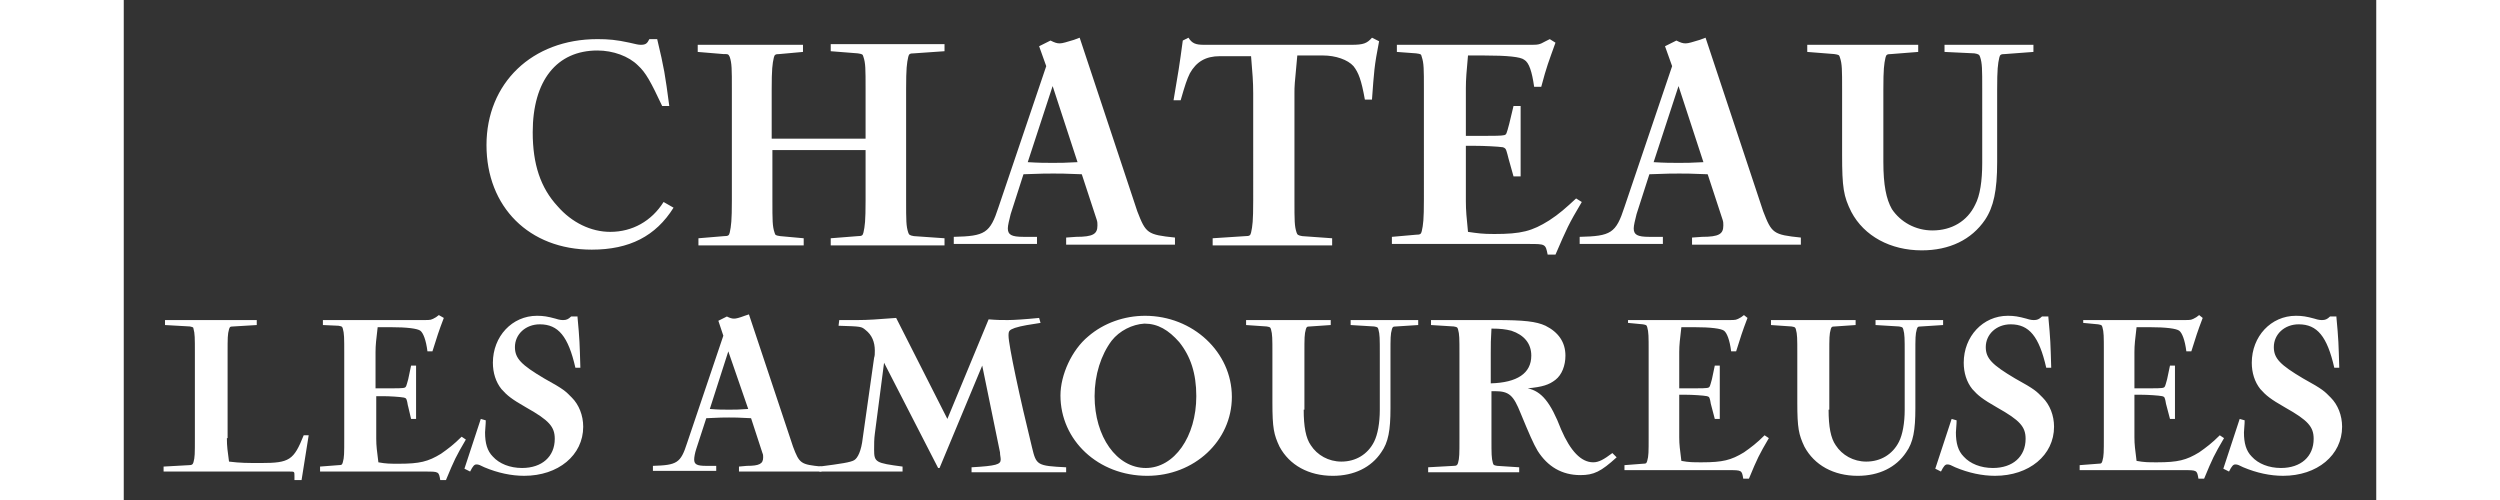 <svg width="400" height="80" id="Calque_1" xmlns="http://www.w3.org/2000/svg" viewBox="0 0 316.7 70.3"><rect x="0" y="0" width="316.7" height="70.3" fill="#333333" stroke="none"/><style>.st0{fill:#fff}</style><path class="st0" d="M75 5.5c1 4.2 1.1 4.9 1.7 9.4h-1c-1.6-3.4-2.3-4.7-3.4-5.7-1.3-1.3-3.5-2.1-5.7-2.1-5.7 0-9.1 4.2-9.1 11.5 0 4.5 1.1 7.8 3.5 10.4 2 2.3 4.7 3.6 7.4 3.6 3.1 0 5.8-1.5 7.5-4.2l1.4.8c-2.5 4-6.2 5.9-11.5 5.9-8.8 0-14.8-6-14.8-14.7S57.4 5.5 66.6 5.5c1.5 0 2.7.1 4.5.5.9.2 1.2.3 1.6.3.7 0 .9-.2 1.2-.8H75zm29.3 13.9v-6.9c0-2.8 0-3.6-.3-4.5-.1-.4-.2-.4-.8-.5l-3.8-.3v-1h16v1l-4.3.3c-.6 0-.7.1-.8.5-.2.9-.3 1.6-.3 4.5v15.7c0 2.8 0 3.6.3 4.5.1.3.2.4.8.5l4.3.3v1h-16v-1l3.8-.3c.6 0 .7-.1.8-.5.2-.9.3-1.6.3-4.5v-7.1H91.2v7.1c0 2.8 0 3.6.3 4.5.1.4.2.4.8.5l3.3.3v1H80.8v-1l3.6-.3c.6 0 .7-.1.8-.5.2-.9.3-1.7.3-4.5V12.5c0-2.8 0-3.6-.3-4.5-.2-.4-.2-.4-.9-.4l-3.6-.3v-1h14.8v1l-3.3.3c-.6 0-.7.1-.8.5-.2.9-.3 1.6-.3 4.5v6.9h13.2zm26-13.7c.6.3.9.4 1.3.4s1-.2 2-.5l.8-.3 8.1 24.4c1.2 3.1 1.4 3.3 5.3 3.7v1h-15.3v-1l1.4-.1c2.4 0 3-.4 3-1.6 0-.3 0-.5-.1-.8l-2.1-6.4c-2.5-.1-3-.1-4-.1s-1.5 0-4.2.1l-1.8 5.6c-.2.8-.4 1.6-.4 2 0 .9.5 1.2 2.2 1.2h1.9v1h-11.7v-1c4.4-.1 5.1-.5 6.3-4.2l6.7-19.8-1-2.8 1.6-.8zm-3.2 17.1c1.6.1 2.5.1 3.5.1s1.8 0 3.5-.1l-3.5-10.7-3.5 10.7zm22.6-17.5c.5.8 1 1 2.2 1h20.7c1.7 0 2.2-.2 2.9-1l1 .5c-.7 3.6-.7 4.2-1 8.2h-1c-.5-2.8-.9-3.8-1.6-4.7-.8-.9-2.5-1.5-4.3-1.5H165c-.4 4.2-.4 4.3-.4 5.3v15.1c0 2.8 0 3.6.3 4.5.1.3.2.4.8.5l4.2.3v1h-16.8v-1l4.6-.3c.6 0 .7-.1.8-.5.2-.9.3-1.6.3-4.5V13.1c0-1.6-.1-2.8-.3-5.2h-4.4c-2 0-3.3.8-4.2 2.4-.4.8-.7 1.7-1.3 3.8h-1c.7-4.1.8-4.7 1.3-8.4l.8-.4zm51.6.7c-1 2.8-1.2 3.2-2 6.2h-1c-.3-2.1-.7-3.4-1.4-3.8-.5-.4-2.3-.6-5.7-.6H189c-.2 2.2-.3 3.3-.3 4.6v6.7h2.9c.8 0 2.2 0 2.5-.1.3-.1.3-.1.7-1.6l.6-2.5h1v9.9h-1l-.7-2.5c-.1-.4-.2-.8-.3-1.1-.1-.3-.2-.4-.5-.5-.7-.1-2.6-.2-4-.2h-1.2v7.8c0 1.3.1 2.3.3 4.3 1.4.2 2 .3 3.7.3 3.8 0 5.3-.4 7.7-1.9 1.4-.9 2.4-1.8 3.8-3.1l.8.5c-1.9 3.2-2.1 3.7-3.7 7.4h-1.1c-.3-1.5-.3-1.5-2.7-1.5h-19.2v-1l3.4-.3c.6 0 .7-.1.8-.5.2-.9.3-1.6.3-4.5V12.5c0-2.8 0-3.6-.3-4.5-.1-.4-.1-.4-.8-.5l-2.7-.2v-1h18.6c1.3 0 1.4 0 2.3-.5l.6-.3.8.5zm17-.3c.6.3.9.4 1.3.4s1-.2 2-.5l.8-.3 8.1 24.4c1.2 3.1 1.4 3.3 5.3 3.7v1h-15.3v-1l1.4-.1c2.4 0 3-.4 3-1.6 0-.3 0-.5-.1-.8l-2.1-6.4c-2.5-.1-3-.1-4-.1s-1.5 0-4.2.1l-1.8 5.6c-.2.8-.4 1.6-.4 2 0 .9.5 1.2 2.2 1.2h1.9v1h-11.7v-1c4.4-.1 5.1-.5 6.3-4.2l6.7-19.8-1-2.8 1.6-.8zm-3.2 17.1c1.6.1 2.5.1 3.5.1s1.8 0 3.5-.1l-3.5-10.7-3.5 10.7zm32.3 0c0 3.2.4 5.2 1.2 6.6 1.2 1.8 3.3 3 5.7 3 2.7 0 4.9-1.3 6-3.6.7-1.3 1-3.4 1-5.9V12.5c0-2.8 0-3.6-.3-4.5-.1-.3-.2-.4-.8-.5l-4.2-.2v-1h12.5v1l-4 .3c-.6 0-.7.1-.8.5-.2.9-.3 1.6-.3 4.5v10.2c0 4-.5 6.3-1.7 8.1-1.9 2.8-5 4.3-8.9 4.3-4.4 0-8.1-2-9.9-5.4-1.1-2.2-1.3-3.4-1.3-8.1v-9.1c0-2.8 0-3.6-.3-4.5-.1-.4-.2-.4-.8-.5l-3.8-.3v-1h15.6v1l-3.8.3c-.6 0-.7.1-.8.5-.2.9-.3 1.6-.3 4.5v10.2zM14.5 61.6c0 1.2.1 1.8.3 3.3 1.6.2 2.6.2 4.5.2 4 0 4.6-.4 6-3.9h.7l-1 6.3h-1v-.6c0-.6 0-.6-.7-.6H5.6v-.7l3.6-.2c.4 0 .5-.1.6-.4.2-.7.2-1.2.2-3.4v-12c0-2.1 0-2.7-.2-3.4 0-.2-.1-.2-.5-.3l-3.5-.2V45h12.9v.7l-3.3.2c-.5 0-.5.1-.6.4-.2.7-.2 1.2-.2 3.4v11.9zM45 44.7c-.8 2.1-.9 2.5-1.6 4.7h-.7c-.2-1.6-.6-2.6-1-2.9-.4-.3-1.8-.5-4.3-.5h-1.7c-.2 1.7-.3 2.5-.3 3.5v5.1h2.2c.6 0 1.7 0 1.9-.1.2-.1.2-.1.5-1.2l.4-1.9h.7v7.5h-.7l-.4-1.7c-.1-.3-.1-.6-.2-.9-.1-.3-.1-.3-.4-.4-.5-.1-2-.2-3-.2h-.9v6c0 1 .1 1.7.3 3.3 1.1.2 1.6.2 2.9.2 2.9 0 4.1-.3 5.9-1.4 1-.7 1.8-1.3 2.9-2.4l.6.4c-1.4 2.4-1.6 2.8-2.8 5.7h-.8c-.2-1.2-.2-1.2-2.1-1.2H27.6v-.7l2.6-.2c.5 0 .5-.1.6-.4.2-.7.2-1.2.2-3.4v-12c0-2.1 0-2.7-.2-3.4-.1-.3-.1-.3-.6-.4l-2.2-.1V45h14.2c1 0 1 0 1.7-.4l.4-.3.7.4zm18.8-.1c.3 3.2.3 3.7.4 7.1h-.7c-1-4.4-2.4-6.1-5-6.1-2 0-3.5 1.4-3.5 3.2 0 1.6.9 2.5 4.1 4.4 2.9 1.6 3 1.8 3.9 2.7 1 1 1.6 2.5 1.6 4.1 0 4-3.5 6.9-8.3 6.9-1.8 0-3.7-.4-5.6-1.2-.6-.3-.8-.4-1.1-.4-.3 0-.5.2-.9 1l-.8-.4 2.3-7 .7.2c0 .6-.1 1.4-.1 1.7 0 1.5.3 2.6 1.1 3.4.9 1 2.4 1.6 4.1 1.6 2.8 0 4.6-1.6 4.6-4.1 0-1.7-.8-2.6-4-4.4-2.1-1.2-2.7-1.7-3.5-2.6-.8-1-1.2-2.3-1.2-3.7 0-3.7 2.7-6.6 6.2-6.6.9 0 1.5.1 2.6.4.6.2.9.2 1.1.2.4 0 .7-.1 1.1-.5h.9zm21-.1c.4.2.7.3 1 .3.3 0 .7-.1 1.5-.4l.6-.2 6.2 18.6c.9 2.4 1.1 2.5 4 2.8v.7H86.5v-.7l1.1-.1c1.8 0 2.3-.3 2.3-1.2 0-.2 0-.4-.1-.6l-1.6-4.9c-1.9-.1-2.3-.1-3.1-.1-.8 0-1.1 0-3.2.1l-1.4 4.3c-.2.6-.3 1.2-.3 1.5 0 .7.4.9 1.7.9h1.4v.7h-8.9v-.7c3.4-.1 3.9-.4 4.8-3.2l5.1-15.1-.7-2.1 1.2-.6zm-2.4 13c1.2.1 1.9.1 2.7.1s1.4 0 2.7-.1L85 49.4l-2.6 8.1z"/><path class="st0" d="M100.6 45h2.6c1.4 0 2.8-.1 5.4-.3l7.2 14.2 5.8-14c1.2.1 1.8.1 2.7.1.8 0 2.4-.1 4.4-.3l.2.7c-1.3.2-2.7.4-3.6.7-.8.3-.9.4-.9 1.1 0 1.3 1.6 8.8 3.3 15.7.6 2.5.7 2.6 4.8 2.8v.7h-13.3v-.7c3.5-.2 4.1-.4 4.1-1.1 0-.3-.1-.6-.1-1l-2.5-12.2-6 14.4h-.2L106.9 51l-1.3 10c-.1.7-.1 1.5-.1 2.2 0 1.8.2 1.9 4 2.4v.7H97.8v-.7c3.1-.4 4.4-.6 4.9-.9.5-.3 1-1.3 1.2-3.1l1.6-11.3c.1-.3.1-.5.1-1 0-1.2-.4-2.2-1.3-2.9-.6-.5-.6-.5-3.8-.6l.1-.8zm55.2 10.8c0 6.2-5.3 11.1-11.9 11.1-6.9 0-12.2-5-12.2-11.3 0-2.9 1.6-6.4 3.9-8.3 2.2-1.9 5.1-2.9 8-2.9 6.7 0 12.2 5.1 12.2 11.4zm-16.9-7.9c-1.5 2-2.4 4.8-2.4 7.8 0 5.7 3.1 10.1 7.2 10.1 4 0 7.1-4.4 7.1-10.1 0-3.2-.8-5.6-2.4-7.6-1.5-1.7-3-2.6-4.9-2.6-1.7.1-3.5 1-4.6 2.4zm27 9.7c0 2.4.3 4 1 5 .9 1.4 2.5 2.3 4.3 2.3 2 0 3.7-1 4.6-2.8.5-1 .8-2.6.8-4.5v-7.9c0-2.1 0-2.7-.2-3.4-.1-.3-.1-.3-.6-.4l-3.3-.2V45h9.5v.7l-3.1.2c-.5 0-.5.1-.6.4-.2.7-.2 1.2-.2 3.4v7.7c0 3.1-.3 4.8-1.3 6.2-1.4 2.1-3.8 3.3-6.8 3.3-3.4 0-6.1-1.5-7.5-4.1-.8-1.7-1-2.6-1-6.2v-6.9c0-2.1 0-2.7-.2-3.4-.1-.3-.1-.3-.6-.4l-2.9-.2V45h11.9v.7l-2.9.2c-.5 0-.5.1-.6.4-.2.7-.2 1.2-.2 3.4v7.9zm27-12.6c4 0 5.7.2 7 .8 1.8.9 2.8 2.3 2.8 4.2 0 1.4-.5 2.7-1.4 3.4-.9.7-1.8 1-3.9 1.2 1.9.4 3.2 1.9 4.7 5.8 1.3 3 2.8 4.6 4.5 4.6.8 0 1.5-.4 2.7-1.3l.6.6c-2.2 2-3.2 2.5-5.1 2.5-2.6 0-4.6-1.2-6-3.4-.6-1-1.2-2.4-2.4-5.3-1-2.5-1.6-3.1-3.6-3.1h-.5v6.7c0 2.1 0 2.7.2 3.4.1.3.1.3.6.4l3.1.2v.7h-12.8v-.7l3.6-.2c.4 0 .5-.1.6-.4.2-.7.2-1.3.2-3.4v-12c0-2.1 0-2.7-.2-3.4-.1-.3-.1-.3-.6-.4l-3.2-.2V45h9.1zm-.7 8.9c3.7-.1 5.7-1.4 5.7-3.9 0-1.7-1-2.9-2.8-3.5-.8-.2-1.5-.3-2.8-.3-.1 1.6-.1 2.2-.1 3.5v4.2zm36.1-9.2c-.8 2.1-.9 2.5-1.6 4.7h-.7c-.2-1.6-.6-2.6-1-2.9-.4-.3-1.8-.5-4.3-.5H219c-.2 1.7-.3 2.5-.3 3.5v5.1h2.2c.6 0 1.7 0 1.9-.1.2-.1.2-.1.5-1.2l.4-1.9h.7v7.5h-.7l-.5-1.9c-.1-.3-.1-.6-.2-.9-.1-.3-.1-.3-.4-.4-.5-.1-2-.2-3-.2h-.9v6c0 1 .1 1.7.3 3.3 1.1.2 1.6.2 2.9.2 2.9 0 4.1-.3 5.9-1.4 1-.7 1.8-1.3 2.9-2.4l.6.4c-1.4 2.4-1.6 2.8-2.8 5.7h-.8c-.2-1.2-.2-1.2-2.1-1.2H211v-.7l2.6-.2c.5 0 .5-.1.6-.4.2-.7.2-1.2.2-3.4v-12c0-2.1 0-2.7-.2-3.4-.1-.3-.1-.3-.6-.4l-2.1-.2V45h14.2c1 0 1 0 1.7-.4l.4-.3.5.4zm11.4 12.9c0 2.4.3 4 1 5 .9 1.4 2.5 2.3 4.3 2.3 2 0 3.7-1 4.6-2.8.5-1 .8-2.6.8-4.5v-7.9c0-2.1 0-2.7-.2-3.4-.1-.3-.1-.3-.6-.4l-3.3-.2V45h9.5v.7l-3.1.2c-.5 0-.5.1-.6.4-.2.7-.2 1.2-.2 3.4v7.7c0 3.1-.3 4.8-1.3 6.2-1.4 2.1-3.8 3.3-6.8 3.3-3.4 0-6.1-1.5-7.5-4.1-.8-1.7-1-2.6-1-6.2v-6.9c0-2.1 0-2.7-.2-3.4-.1-.3-.1-.3-.6-.4l-2.9-.2V45h11.9v.7l-2.9.2c-.5 0-.5.1-.6.4-.2.7-.2 1.2-.2 3.4v7.9zm30.9-13c.3 3.2.3 3.7.4 7.1h-.7c-1-4.4-2.4-6.1-5-6.1-2 0-3.5 1.4-3.5 3.2 0 1.6.9 2.5 4.1 4.4 2.9 1.6 3 1.8 3.9 2.7 1 1 1.6 2.5 1.6 4.1 0 4-3.5 6.9-8.3 6.9-1.8 0-3.7-.4-5.6-1.2-.6-.3-.8-.4-1.1-.4-.3 0-.5.2-.9 1l-.8-.4 2.3-7 .7.2c0 .6-.1 1.4-.1 1.7 0 1.5.3 2.6 1.1 3.4.9 1 2.4 1.6 4.1 1.6 2.8 0 4.6-1.6 4.6-4.1 0-1.7-.8-2.6-4-4.4-2.1-1.2-2.7-1.7-3.5-2.6-.8-1-1.2-2.3-1.2-3.7 0-3.7 2.7-6.6 6.2-6.6.9 0 1.5.1 2.6.4.6.2.9.2 1.1.2.4 0 .7-.1 1.1-.5h.9zm21.7.1c-.8 2.1-.9 2.5-1.6 4.7h-.7c-.2-1.6-.6-2.6-1-2.9-.4-.3-1.8-.5-4.3-.5H283c-.2 1.7-.3 2.5-.3 3.5v5.1h2.2c.6 0 1.7 0 1.9-.1.2-.1.2-.1.5-1.2l.4-1.9h.7v7.5h-.7l-.5-1.9c-.1-.3-.1-.6-.2-.9-.1-.3-.1-.3-.4-.4-.5-.1-2-.2-3-.2h-.9v6c0 1 .1 1.7.3 3.3 1.1.2 1.6.2 2.9.2 2.9 0 4.1-.3 5.9-1.4 1-.7 1.8-1.3 2.9-2.4l.6.4c-1.4 2.4-1.6 2.8-2.8 5.7h-.8c-.2-1.2-.2-1.2-2.1-1.2H275v-.7l2.6-.2c.5 0 .5-.1.6-.4.2-.7.2-1.2.2-3.4v-12c0-2.1 0-2.7-.2-3.4-.1-.3-.1-.3-.6-.4l-2.1-.2V45h14.2c1 0 1 0 1.7-.4l.4-.3.5.4zm18.8-.1c.3 3.2.3 3.7.4 7.1h-.7c-1-4.4-2.4-6.1-5-6.1-2 0-3.5 1.4-3.5 3.2 0 1.6.9 2.5 4.1 4.4 2.9 1.6 3 1.8 3.9 2.7 1 1 1.6 2.5 1.6 4.1 0 4-3.5 6.9-8.3 6.9-1.8 0-3.7-.4-5.6-1.2-.6-.3-.8-.4-1.1-.4-.3 0-.5.2-.9 1l-.8-.4 2.3-7 .7.2c0 .6-.1 1.4-.1 1.7 0 1.5.3 2.6 1.1 3.4.9 1 2.4 1.6 4.1 1.6 2.8 0 4.6-1.6 4.6-4.1 0-1.7-.8-2.6-4-4.4-2.1-1.2-2.7-1.7-3.5-2.6-.8-1-1.2-2.3-1.2-3.7 0-3.7 2.7-6.6 6.2-6.6.9 0 1.5.1 2.6.4.6.2.9.2 1.1.2.4 0 .7-.1 1.1-.5h.9z"/></svg>